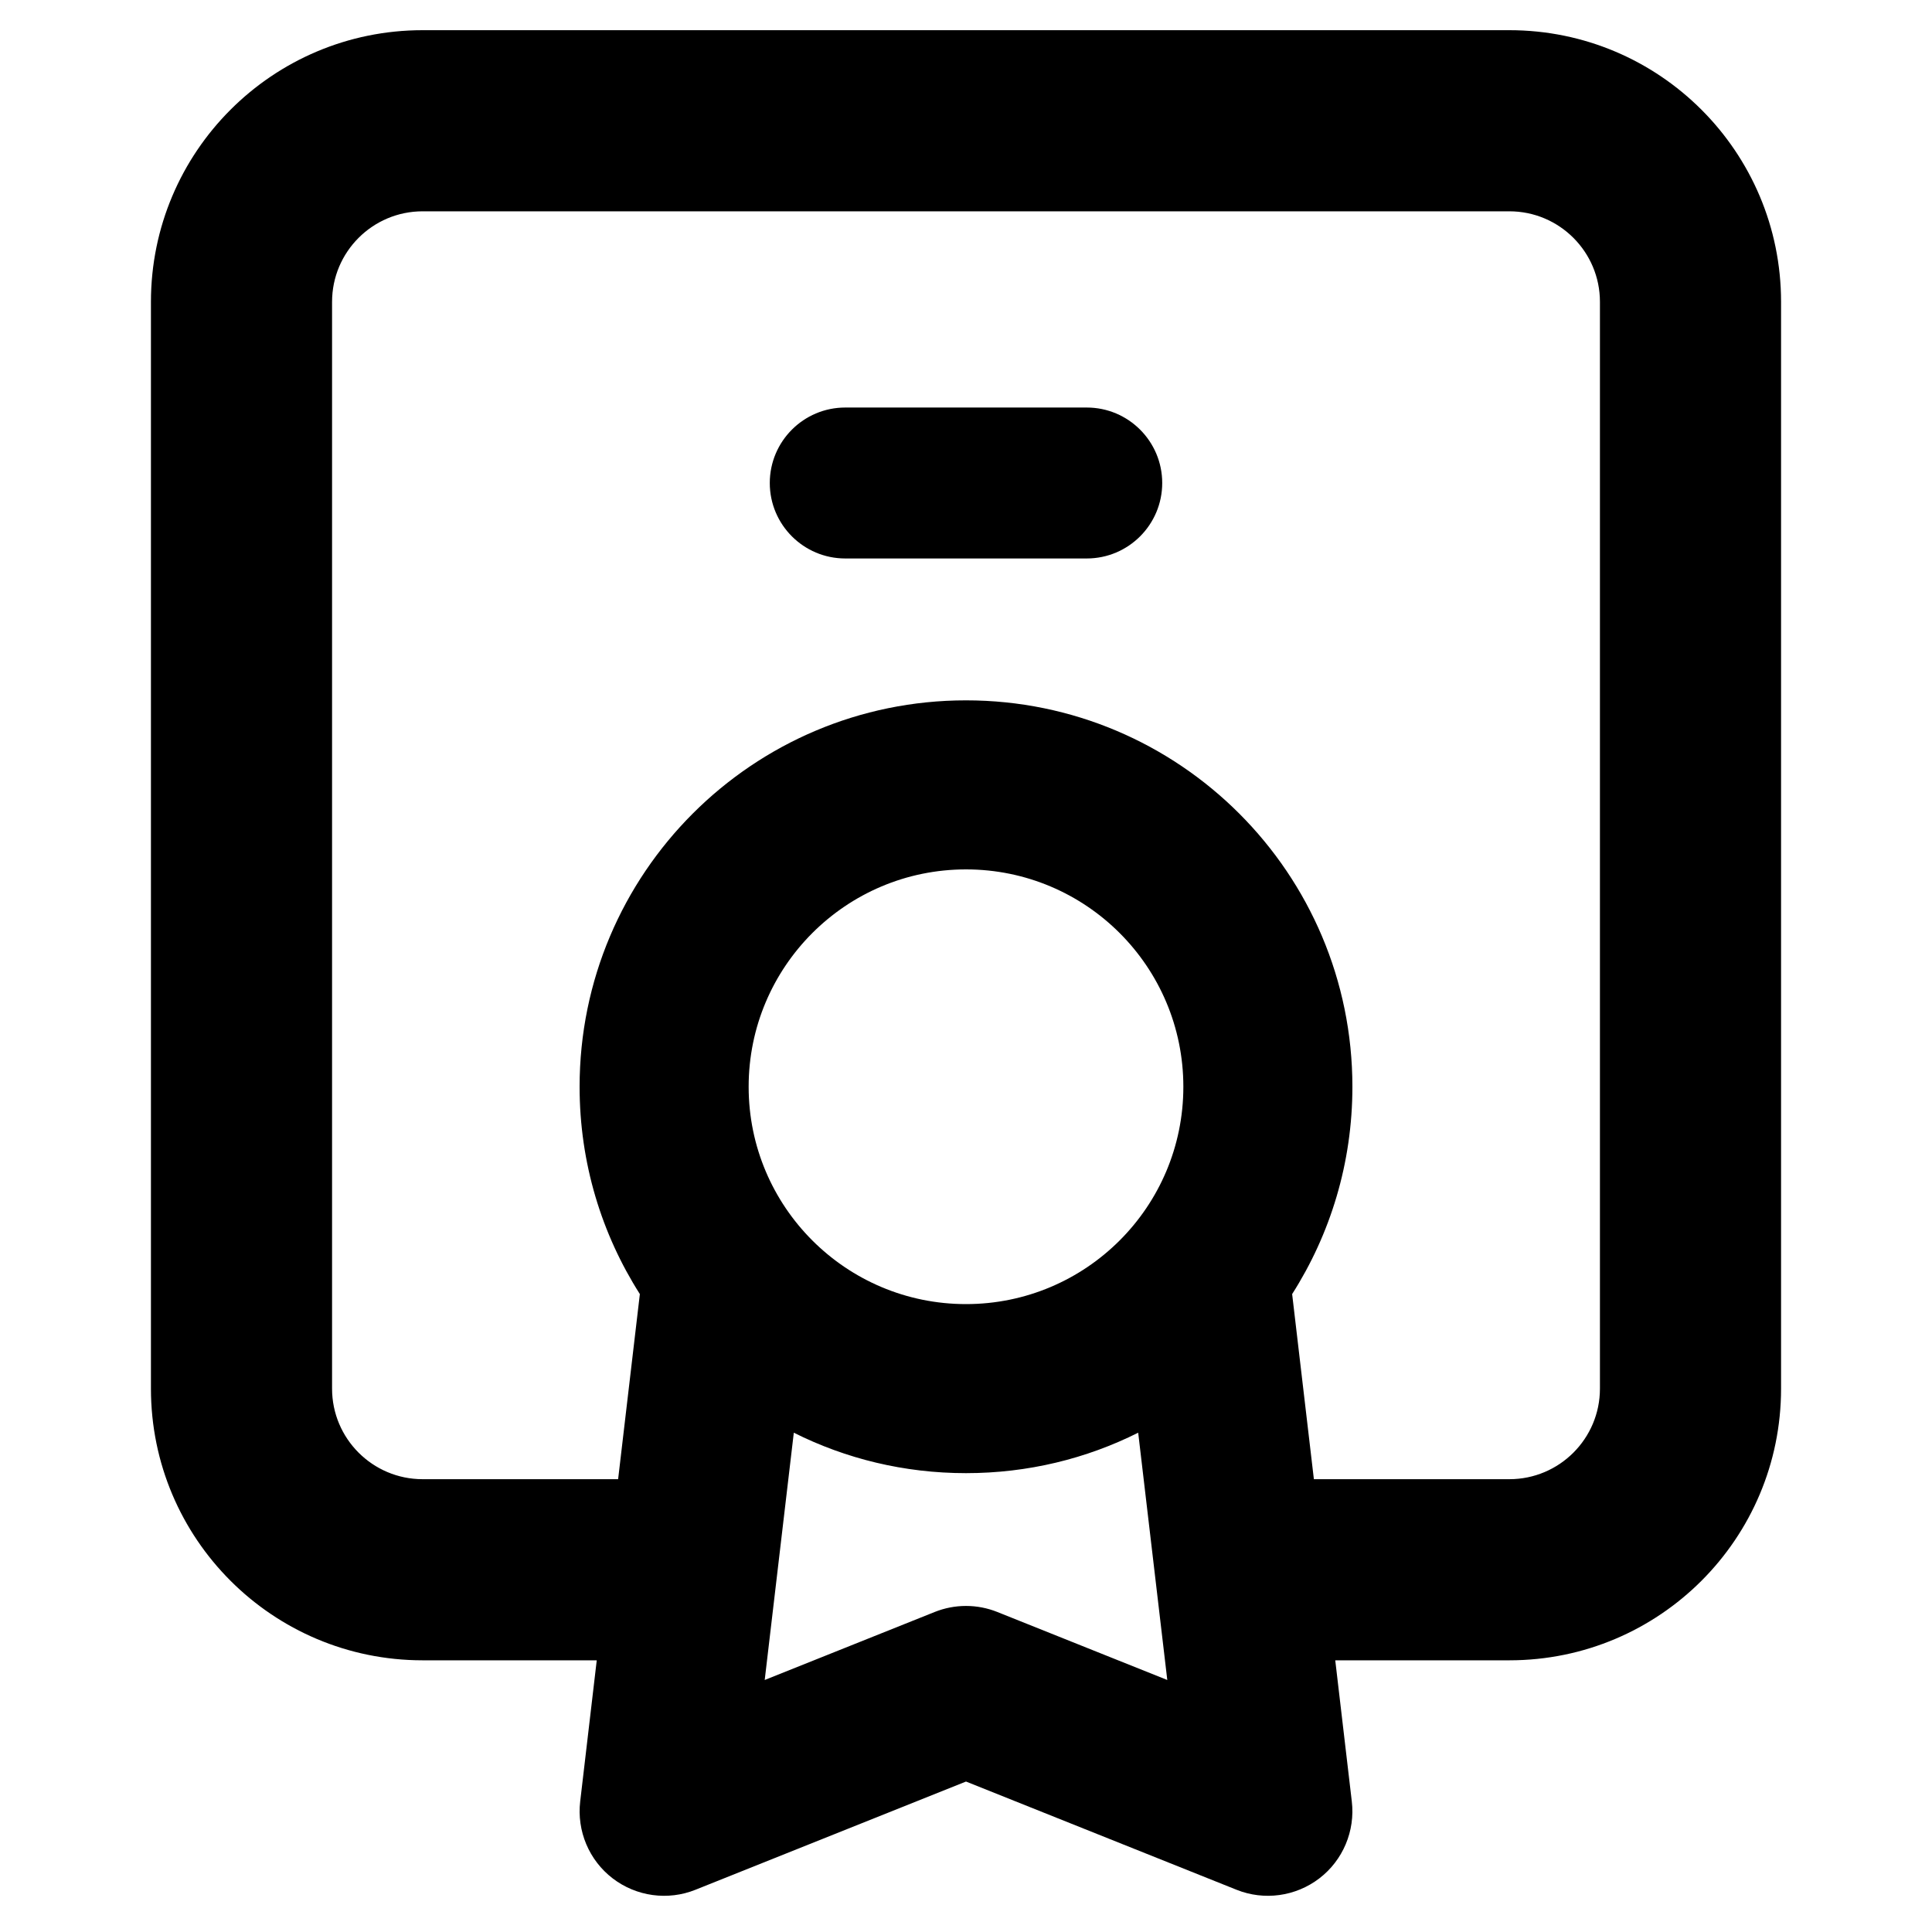 <svg width="16" height="16" viewBox="0 0 16 16" fill="none" xmlns="http://www.w3.org/2000/svg">
<path d="M6.375 4C6.375 3.655 6.655 3.375 7 3.375H9C9.345 3.375 9.625 3.655 9.625 4C9.625 4.345 9.345 4.625 9 4.625H7C6.655 4.625 6.375 4.345 6.375 4Z" fill="black"/>
<path fill-rule="evenodd" clip-rule="evenodd" d="M3.5 0.25C2.257 0.25 1.25 1.257 1.25 2.5V11.5C1.25 12.743 2.257 13.75 3.5 13.75H4.942L4.805 14.918C4.776 15.163 4.878 15.406 5.074 15.556C5.27 15.706 5.531 15.742 5.76 15.65L8 14.754L10.24 15.65C10.469 15.742 10.73 15.706 10.926 15.556C11.122 15.406 11.224 15.163 11.195 14.918L11.058 13.75H12.5C13.743 13.75 14.75 12.743 14.75 11.5V2.5C14.75 1.257 13.743 0.25 12.5 0.25H3.5ZM10.881 12.25H12.5C12.914 12.25 13.25 11.914 13.25 11.5V2.5C13.25 2.086 12.914 1.75 12.5 1.75H3.5C3.086 1.75 2.75 2.086 2.75 2.5V11.5C2.75 11.914 3.086 12.25 3.5 12.25H5.119L5.299 10.717C4.983 10.221 4.8 9.632 4.8 9C4.8 7.233 6.233 5.8 8 5.8C9.767 5.8 11.2 7.233 11.2 9C11.2 9.632 11.017 10.221 10.701 10.717L10.881 12.25ZM9.426 11.865C8.997 12.08 8.513 12.2 8 12.2C7.487 12.2 7.003 12.08 6.574 11.865L6.333 13.913L7.74 13.35C7.907 13.283 8.093 13.283 8.26 13.35L9.667 13.913L9.426 11.865ZM6.2 9C6.2 8.006 7.006 7.2 8 7.2C8.994 7.2 9.8 8.006 9.8 9C9.8 9.994 8.994 10.8 8 10.8C7.006 10.8 6.2 9.994 6.2 9Z" fill="black"/>
</svg>
